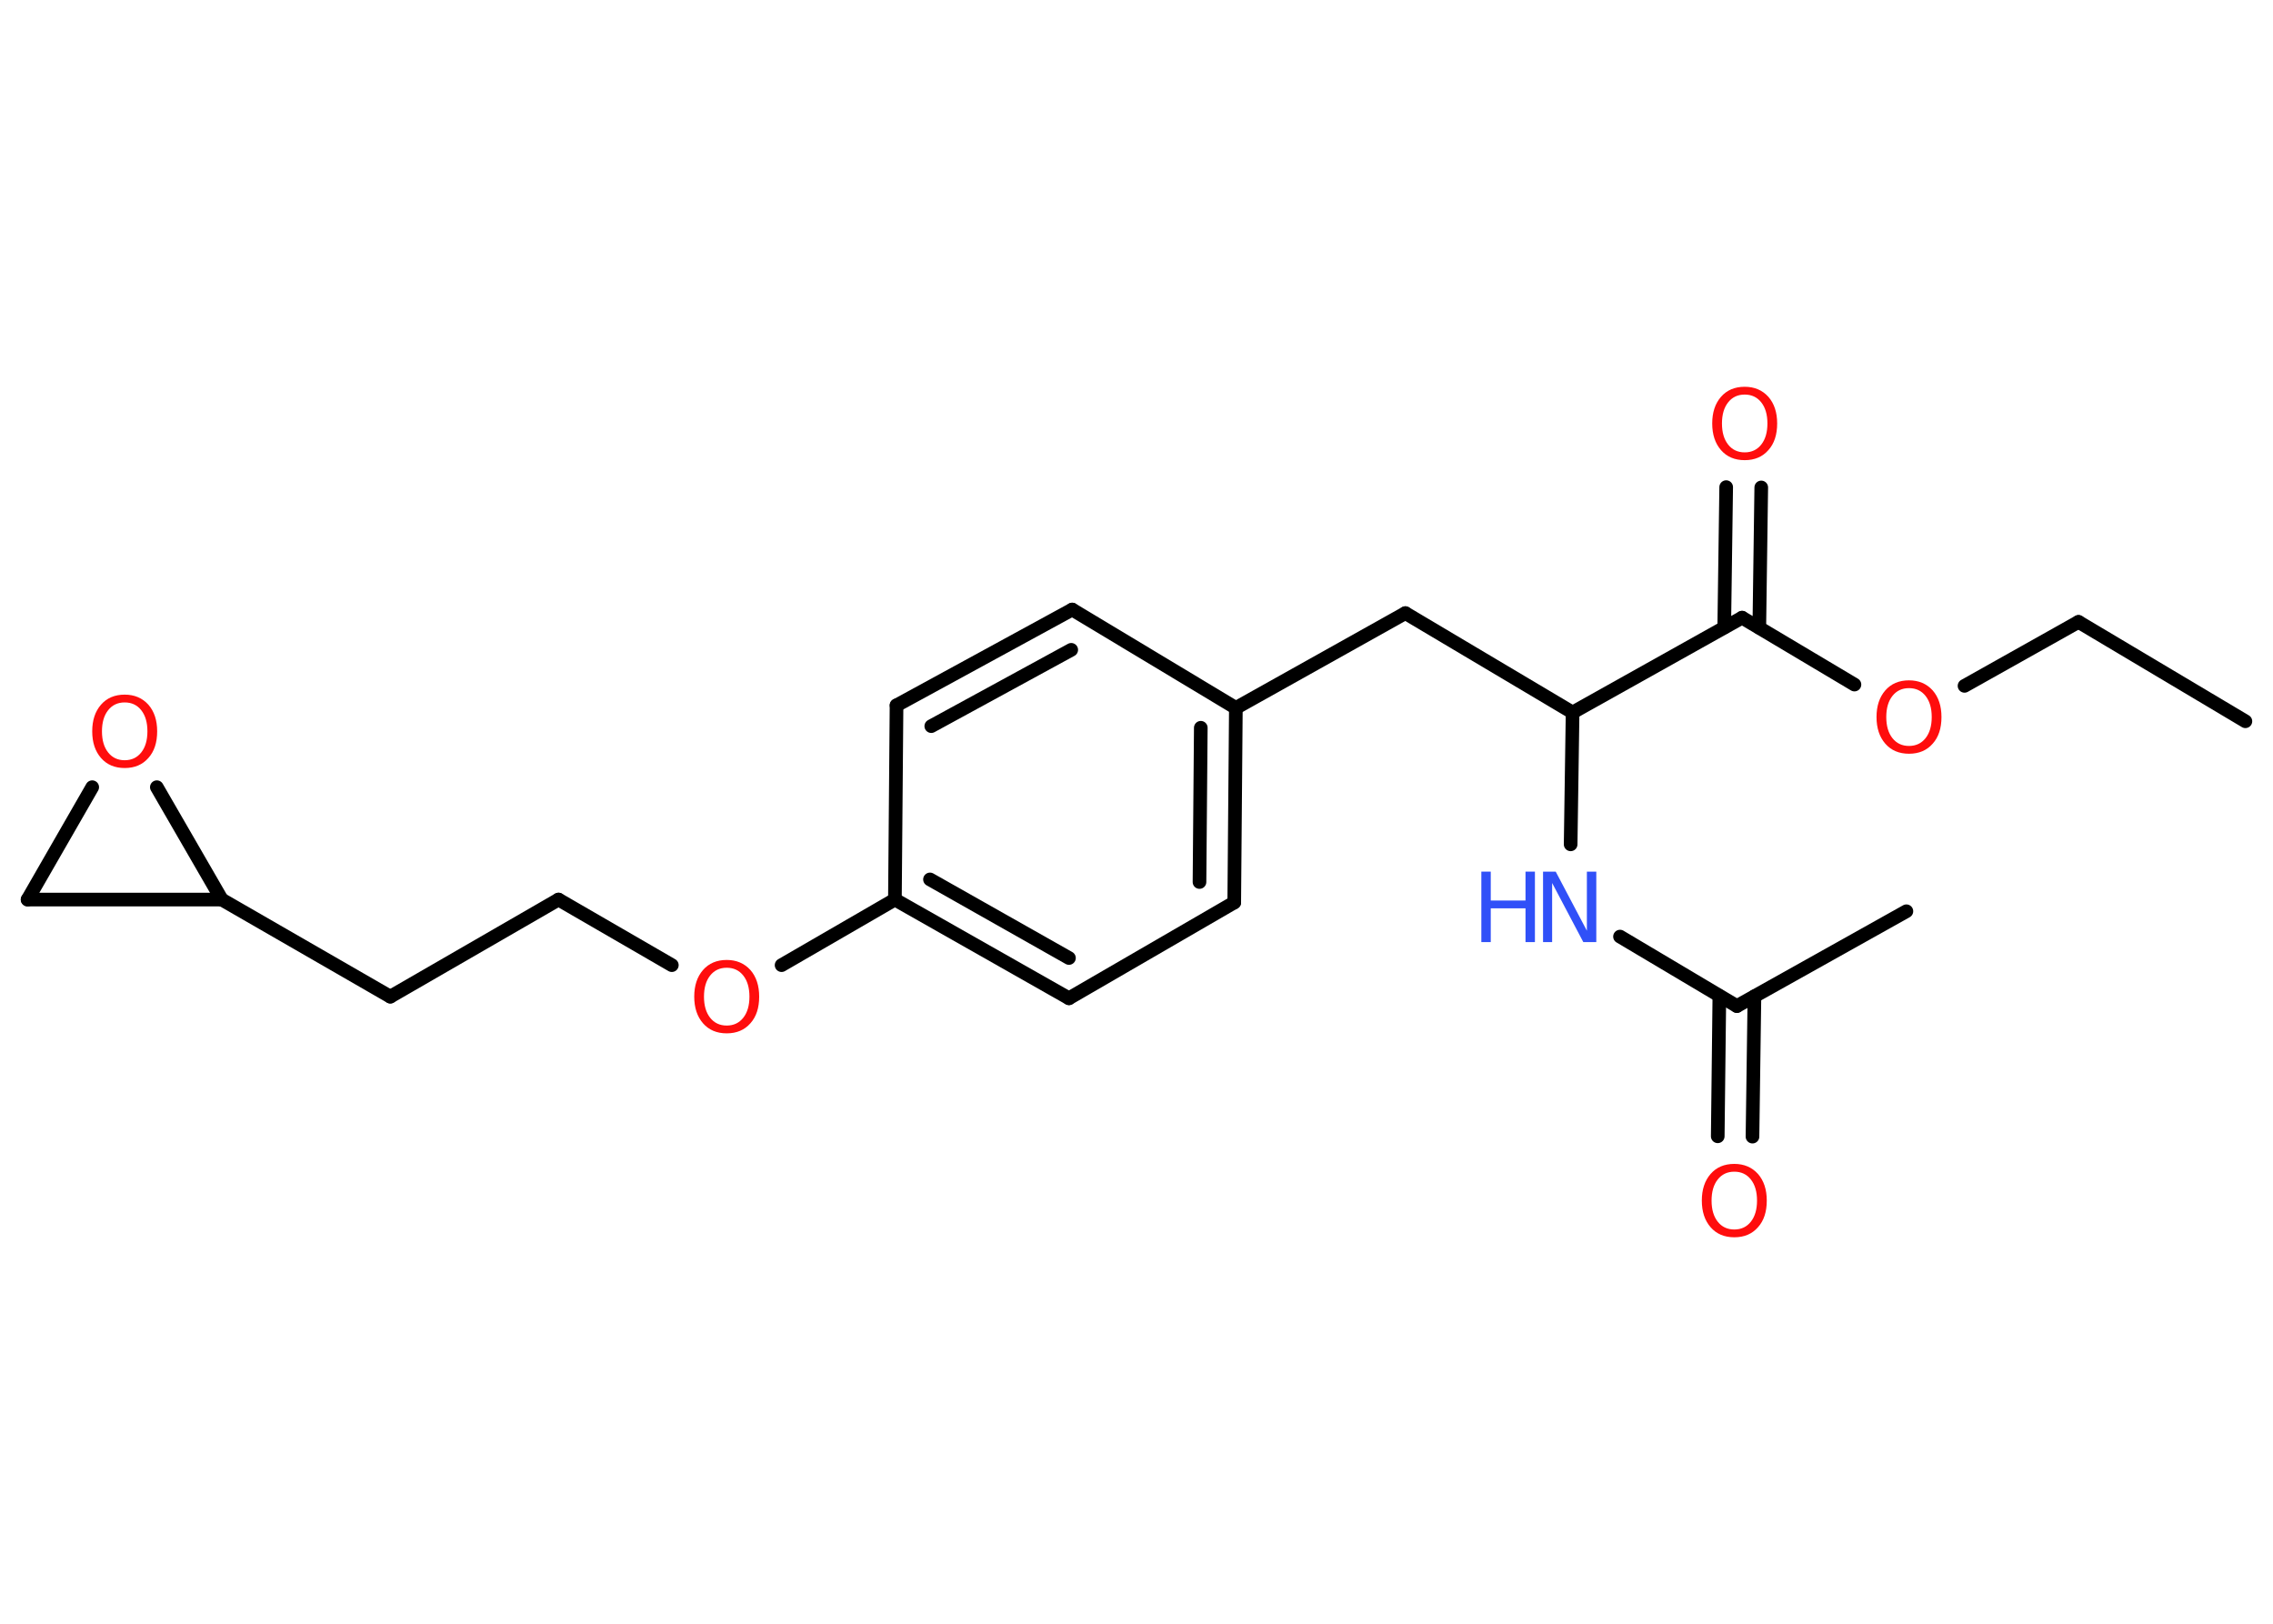 <?xml version='1.0' encoding='UTF-8'?>
<!DOCTYPE svg PUBLIC "-//W3C//DTD SVG 1.1//EN" "http://www.w3.org/Graphics/SVG/1.1/DTD/svg11.dtd">
<svg version='1.2' xmlns='http://www.w3.org/2000/svg' xmlns:xlink='http://www.w3.org/1999/xlink' width='70.0mm' height='50.0mm' viewBox='0 0 70.0 50.0'>
  <desc>Generated by the Chemistry Development Kit (http://github.com/cdk)</desc>
  <g stroke-linecap='round' stroke-linejoin='round' stroke='#000000' stroke-width='.42' fill='#FF0D0D'>
    <rect x='.0' y='.0' width='70.0' height='50.0' fill='#FFFFFF' stroke='none'/>
    <g id='mol1' class='mol'>
      <line id='mol1bnd1' class='bond' x1='69.15' y1='22.21' x2='64.01' y2='19.15'/>
      <line id='mol1bnd2' class='bond' x1='64.01' y1='19.15' x2='60.5' y2='21.12'/>
      <line id='mol1bnd3' class='bond' x1='57.11' y1='21.08' x2='53.65' y2='19.02'/>
      <g id='mol1bnd4' class='bond'>
        <line x1='53.1' y1='19.32' x2='53.16' y2='15.0'/>
        <line x1='54.18' y1='19.33' x2='54.24' y2='15.01'/>
      </g>
      <line id='mol1bnd5' class='bond' x1='53.65' y1='19.02' x2='48.43' y2='21.94'/>
      <line id='mol1bnd6' class='bond' x1='48.43' y1='21.94' x2='43.28' y2='18.88'/>
      <line id='mol1bnd7' class='bond' x1='43.28' y1='18.88' x2='38.06' y2='21.8'/>
      <g id='mol1bnd8' class='bond'>
        <line x1='38.01' y1='27.79' x2='38.06' y2='21.8'/>
        <line x1='36.94' y1='27.16' x2='36.98' y2='22.41'/>
      </g>
      <line id='mol1bnd9' class='bond' x1='38.01' y1='27.79' x2='32.92' y2='30.74'/>
      <g id='mol1bnd10' class='bond'>
        <line x1='27.56' y1='27.7' x2='32.92' y2='30.74'/>
        <line x1='28.64' y1='27.08' x2='32.92' y2='29.5'/>
      </g>
      <line id='mol1bnd11' class='bond' x1='27.56' y1='27.7' x2='24.07' y2='29.72'/>
      <line id='mol1bnd12' class='bond' x1='20.69' y1='29.72' x2='17.2' y2='27.7'/>
      <line id='mol1bnd13' class='bond' x1='17.2' y1='27.7' x2='12.02' y2='30.69'/>
      <line id='mol1bnd14' class='bond' x1='12.02' y1='30.69' x2='6.83' y2='27.7'/>
      <line id='mol1bnd15' class='bond' x1='6.83' y1='27.7' x2='.85' y2='27.7'/>
      <line id='mol1bnd16' class='bond' x1='.85' y1='27.7' x2='2.84' y2='24.24'/>
      <line id='mol1bnd17' class='bond' x1='6.83' y1='27.7' x2='4.83' y2='24.24'/>
      <line id='mol1bnd18' class='bond' x1='27.56' y1='27.7' x2='27.61' y2='21.72'/>
      <g id='mol1bnd19' class='bond'>
        <line x1='33.02' y1='18.77' x2='27.61' y2='21.72'/>
        <line x1='32.99' y1='20.01' x2='28.68' y2='22.36'/>
      </g>
      <line id='mol1bnd20' class='bond' x1='38.06' y1='21.8' x2='33.02' y2='18.77'/>
      <line id='mol1bnd21' class='bond' x1='48.43' y1='21.94' x2='48.37' y2='26.0'/>
      <line id='mol1bnd22' class='bond' x1='49.89' y1='28.84' x2='53.49' y2='30.98'/>
      <line id='mol1bnd23' class='bond' x1='53.49' y1='30.98' x2='58.71' y2='28.06'/>
      <g id='mol1bnd24' class='bond'>
        <line x1='54.03' y1='30.68' x2='53.97' y2='35.0'/>
        <line x1='52.95' y1='30.67' x2='52.9' y2='34.99'/>
      </g>
      <path id='mol1atm3' class='atom' d='M58.79 21.19q-.32 .0 -.51 .24q-.19 .24 -.19 .65q.0 .41 .19 .65q.19 .24 .51 .24q.32 .0 .51 -.24q.19 -.24 .19 -.65q.0 -.41 -.19 -.65q-.19 -.24 -.51 -.24zM58.79 20.95q.45 .0 .73 .31q.27 .31 .27 .82q.0 .52 -.27 .82q-.27 .31 -.73 .31q-.46 .0 -.73 -.31q-.27 -.31 -.27 -.82q.0 -.51 .27 -.82q.27 -.31 .73 -.31z' stroke='none'/>
      <path id='mol1atm5' class='atom' d='M53.73 12.15q-.32 .0 -.51 .24q-.19 .24 -.19 .65q.0 .41 .19 .65q.19 .24 .51 .24q.32 .0 .51 -.24q.19 -.24 .19 -.65q.0 -.41 -.19 -.65q-.19 -.24 -.51 -.24zM53.73 11.91q.45 .0 .73 .31q.27 .31 .27 .82q.0 .52 -.27 .82q-.27 .31 -.73 .31q-.46 .0 -.73 -.31q-.27 -.31 -.27 -.82q.0 -.51 .27 -.82q.27 -.31 .73 -.31z' stroke='none'/>
      <path id='mol1atm12' class='atom' d='M22.38 29.8q-.32 .0 -.51 .24q-.19 .24 -.19 .65q.0 .41 .19 .65q.19 .24 .51 .24q.32 .0 .51 -.24q.19 -.24 .19 -.65q.0 -.41 -.19 -.65q-.19 -.24 -.51 -.24zM22.38 29.56q.45 .0 .73 .31q.27 .31 .27 .82q.0 .52 -.27 .82q-.27 .31 -.73 .31q-.46 .0 -.73 -.31q-.27 -.31 -.27 -.82q.0 -.51 .27 -.82q.27 -.31 .73 -.31z' stroke='none'/>
      <path id='mol1atm17' class='atom' d='M3.84 21.63q-.32 .0 -.51 .24q-.19 .24 -.19 .65q.0 .41 .19 .65q.19 .24 .51 .24q.32 .0 .51 -.24q.19 -.24 .19 -.65q.0 -.41 -.19 -.65q-.19 -.24 -.51 -.24zM3.84 21.39q.45 .0 .73 .31q.27 .31 .27 .82q.0 .52 -.27 .82q-.27 .31 -.73 .31q-.46 .0 -.73 -.31q-.27 -.31 -.27 -.82q.0 -.51 .27 -.82q.27 -.31 .73 -.31z' stroke='none'/>
      <g id='mol1atm20' class='atom'>
        <path d='M47.52 26.84h.39l.96 1.82v-1.82h.29v2.17h-.4l-.96 -1.82v1.82h-.28v-2.17z' stroke='none' fill='#3050F8'/>
        <path d='M45.62 26.84h.29v.89h1.07v-.89h.29v2.17h-.29v-1.04h-1.07v1.04h-.29v-2.17z' stroke='none' fill='#3050F8'/>
      </g>
      <path id='mol1atm23' class='atom' d='M53.41 36.08q-.32 .0 -.51 .24q-.19 .24 -.19 .65q.0 .41 .19 .65q.19 .24 .51 .24q.32 .0 .51 -.24q.19 -.24 .19 -.65q.0 -.41 -.19 -.65q-.19 -.24 -.51 -.24zM53.41 35.84q.45 .0 .73 .31q.27 .31 .27 .82q.0 .52 -.27 .82q-.27 .31 -.73 .31q-.46 .0 -.73 -.31q-.27 -.31 -.27 -.82q.0 -.51 .27 -.82q.27 -.31 .73 -.31z' stroke='none'/>
    </g>
  </g>
</svg>
